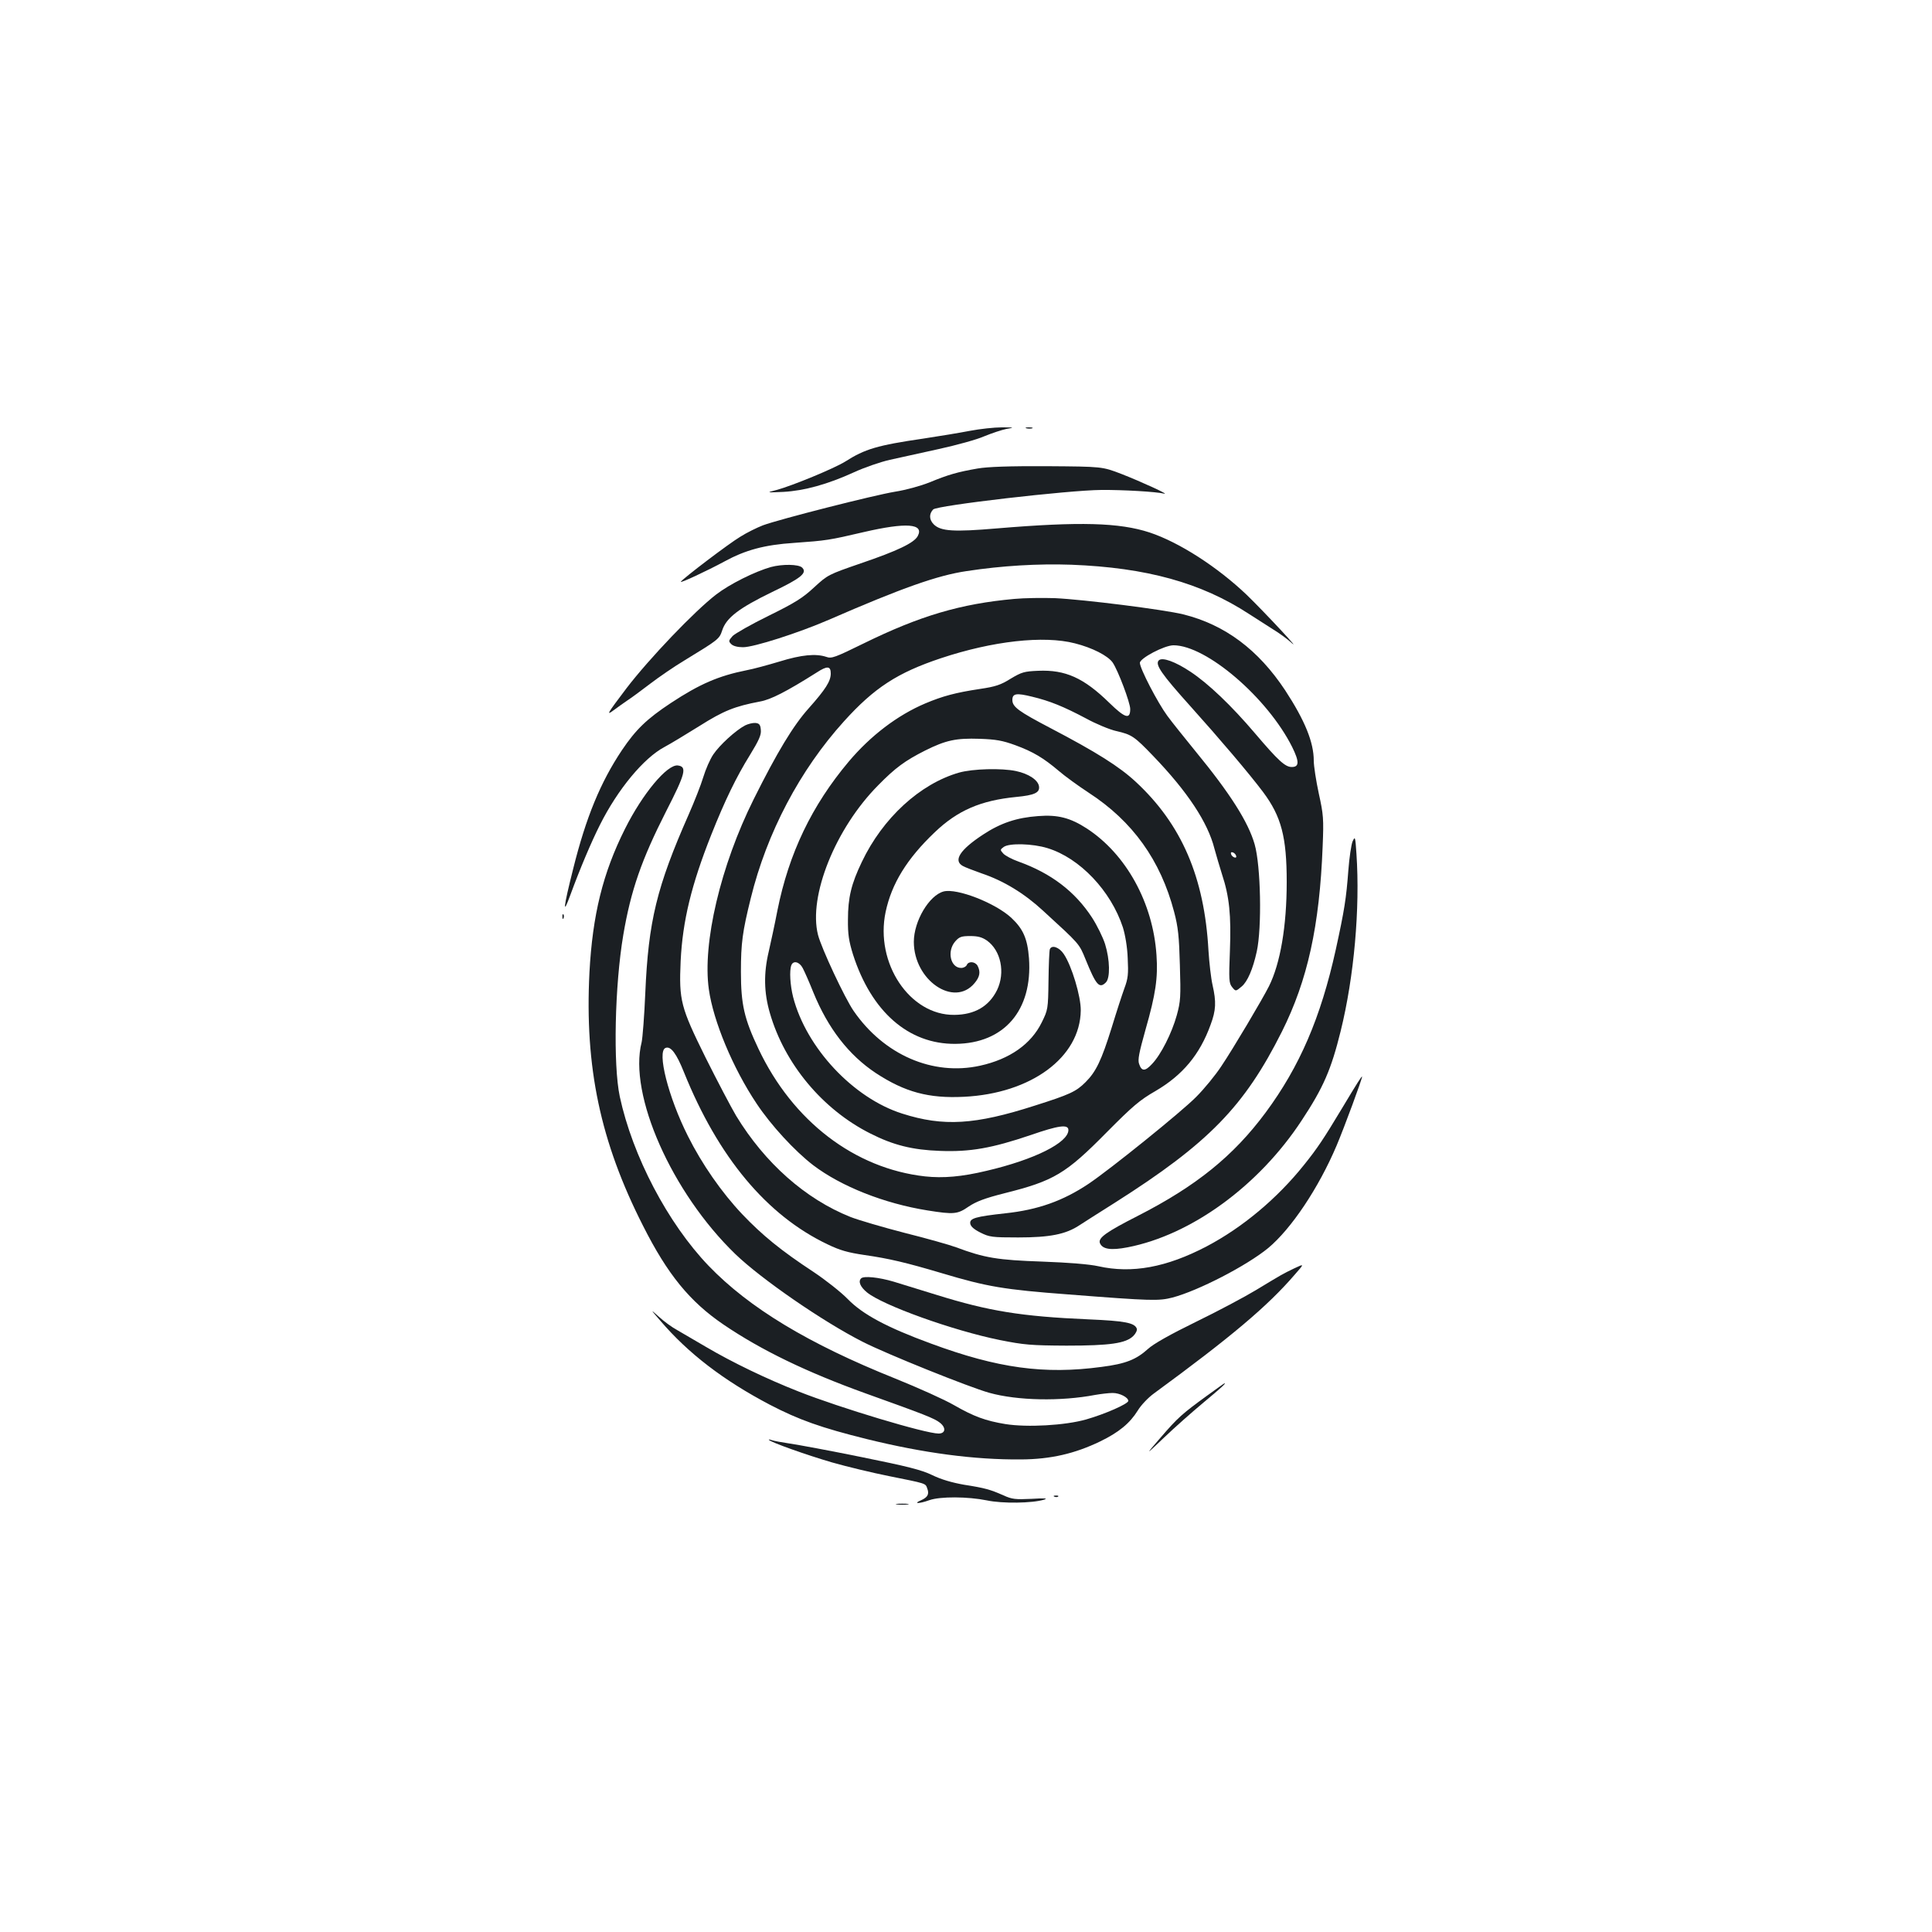 <?xml version="1.0" standalone="no"?>
<!DOCTYPE svg PUBLIC "-//W3C//DTD SVG 20010904//EN"
 "http://www.w3.org/TR/2001/REC-SVG-20010904/DTD/svg10.dtd">
<svg version="1.0" xmlns="http://www.w3.org/2000/svg"
 width="1000pt" height="1000pt" viewBox="0 0 1000 1000"
 preserveAspectRatio="xMidYMid meet">
<g transform="translate(0,1000) scale(0.1,-0.1)"
fill="#1b1f23" stroke="none">
<path d="M5020 7770 c-52 -10 -160 -28 -240 -40 -240 -35 -303 -54 -405 -119
-58 -36 -274 -125 -355 -147 -55 -14 -55 -14 35 -10 108 6 228 39 364 101 54
25 138 54 187 65 49 11 163 36 254 56 91 20 197 49 235 66 39 16 90 33 115 38
42 7 41 8 -25 8 -38 0 -113 -8 -165 -18z"/>
<path d="M5313 7783 c9 -2 23 -2 30 0 6 3 -1 5 -18 5 -16 0 -22 -2 -12 -5z"/>
<path d="M5060 7575 c-104 -18 -152 -32 -247 -71 -47 -19 -123 -40 -180 -49
-110 -18 -597 -142 -684 -174 -31 -12 -84 -38 -117 -59 -59 -35 -297 -216
-308 -233 -6 -10 137 57 226 105 108 59 207 86 360 96 168 12 181 14 361 56
220 51 314 44 279 -21 -19 -35 -104 -76 -295 -141 -168 -58 -170 -59 -241
-124 -59 -55 -99 -80 -235 -147 -90 -44 -174 -92 -187 -105 -21 -24 -22 -27
-7 -42 10 -10 33 -16 61 -16 56 0 287 74 444 142 379 165 563 230 713 252 183
28 370 39 542 33 389 -15 672 -93 920 -255 39 -25 95 -61 125 -80 30 -18 71
-48 90 -65 71 -66 -134 154 -227 244 -151 144 -349 272 -503 323 -156 51 -360
57 -790 21 -223 -19 -291 -15 -327 21 -24 24 -25 54 -3 77 19 21 702 100 870
101 112 1 284 -9 325 -19 34 -8 -116 61 -221 102 -99 38 -99 38 -384 40 -197
1 -308 -3 -360 -12z"/>
<path d="M3990 7065 c-82 -23 -213 -88 -283 -142 -112 -86 -347 -332 -464
-485 -100 -132 -107 -144 -68 -115 24 18 57 41 73 52 17 11 69 49 116 85 47
36 126 90 176 120 180 110 183 112 198 157 21 65 86 115 259 199 151 72 182
99 155 126 -18 18 -103 19 -162 3z"/>
<path d="M5250 6900 c-277 -25 -488 -87 -781 -231 -147 -72 -165 -79 -192 -69
-54 18 -129 11 -242 -24 -60 -18 -137 -39 -170 -45 -145 -29 -243 -71 -393
-170 -124 -82 -181 -137 -253 -244 -111 -166 -186 -348 -252 -613 -52 -206
-56 -250 -14 -134 48 131 107 271 152 360 92 184 227 347 335 404 30 16 111
65 180 108 125 79 182 102 314 127 56 10 136 51 293 150 55 36 73 34 73 -5 0
-40 -27 -82 -114 -180 -80 -89 -164 -228 -285 -471 -171 -343 -266 -745 -232
-984 23 -164 124 -407 247 -591 75 -113 198 -246 293 -319 145 -110 367 -198
591 -234 138 -22 156 -20 214 20 39 26 83 43 186 69 255 64 316 100 529 316
133 134 170 166 252 213 140 82 229 188 285 343 28 75 30 118 10 206 -8 35
-17 115 -21 178 -21 380 -139 653 -376 873 -85 79 -204 154 -441 278 -166 87
-198 110 -198 146 0 34 21 37 102 17 92 -22 163 -51 280 -113 51 -28 121 -57
156 -65 80 -18 94 -28 191 -129 177 -184 283 -344 317 -480 9 -34 27 -93 39
-132 38 -115 48 -212 41 -396 -6 -152 -5 -168 12 -189 18 -22 18 -22 49 4 30
25 58 90 78 181 27 123 21 443 -11 555 -33 115 -126 262 -305 480 -56 69 -123
152 -147 185 -50 68 -142 245 -142 274 0 24 127 91 174 91 170 0 486 -271 614
-526 38 -77 37 -104 -2 -104 -34 0 -70 33 -189 173 -124 146 -243 259 -335
320 -78 52 -146 77 -164 59 -21 -21 14 -71 164 -238 150 -167 304 -348 376
-444 94 -126 122 -232 122 -465 0 -229 -33 -422 -92 -540 -33 -66 -186 -324
-246 -413 -30 -46 -89 -118 -131 -160 -76 -77 -443 -373 -556 -449 -133 -89
-263 -135 -431 -153 -155 -17 -186 -26 -182 -53 2 -15 19 -30 53 -47 46 -23
60 -25 195 -25 163 0 246 16 317 63 23 15 106 68 184 117 485 308 669 497 864
885 133 266 195 547 211 959 6 144 4 165 -20 274 -14 65 -26 142 -26 170 0 95
-46 208 -148 364 -139 210 -311 339 -527 393 -102 25 -515 77 -665 84 -63 2
-158 1 -210 -4z m314 -230 c91 -23 170 -64 195 -99 28 -41 91 -208 91 -241 0
-55 -26 -48 -108 32 -133 130 -228 172 -368 166 -73 -3 -86 -7 -143 -41 -51
-32 -78 -41 -159 -53 -126 -19 -193 -37 -283 -75 -144 -61 -283 -167 -396
-301 -191 -227 -310 -475 -369 -770 -14 -73 -35 -169 -45 -213 -27 -113 -25
-213 6 -319 76 -263 273 -499 520 -623 118 -60 218 -85 360 -90 157 -6 269 14
470 82 144 50 195 57 195 26 0 -65 -175 -153 -423 -211 -129 -31 -225 -39
-319 -29 -365 41 -685 286 -862 660 -74 156 -91 230 -91 399 0 148 8 208 51
381 83 338 254 663 482 915 157 174 277 252 502 327 267 89 532 119 694 77z
m-309 -527 c93 -34 147 -67 225 -133 30 -26 100 -77 155 -113 228 -148 372
-350 442 -616 21 -79 26 -128 30 -276 5 -164 4 -187 -16 -260 -26 -93 -82
-204 -128 -252 -36 -39 -54 -39 -67 0 -8 21 0 59 33 177 53 185 65 269 57 386
-18 271 -157 523 -361 656 -85 55 -150 72 -251 64 -112 -8 -195 -36 -286 -96
-119 -78 -155 -134 -105 -162 12 -7 57 -24 99 -39 113 -38 221 -104 317 -193
191 -175 186 -169 220 -252 54 -133 71 -153 105 -119 23 23 21 117 -4 198 -11
35 -42 98 -68 138 -88 135 -212 229 -379 289 -34 12 -70 31 -80 42 -17 19 -17
20 2 34 28 21 150 18 227 -6 167 -51 328 -221 390 -410 12 -39 23 -102 25
-160 4 -81 2 -104 -17 -155 -12 -33 -42 -125 -66 -204 -53 -170 -81 -228 -135
-282 -49 -49 -81 -64 -264 -122 -308 -99 -472 -109 -685 -41 -253 80 -497 340
-565 604 -15 60 -20 136 -9 164 10 26 42 18 59 -15 9 -17 34 -73 55 -126 76
-186 183 -324 323 -417 151 -99 274 -132 456 -123 348 17 602 204 605 447 1
72 -47 232 -88 292 -23 35 -62 49 -72 25 -3 -8 -6 -82 -7 -164 -2 -146 -3
-150 -35 -215 -55 -112 -165 -190 -319 -224 -245 -54 -498 56 -655 284 -46 67
-166 323 -184 393 -51 200 90 551 311 774 89 91 140 128 243 180 108 54 161
65 282 61 86 -3 119 -9 185 -33z m1143 -572 c3 -8 -1 -12 -9 -9 -7 2 -15 10
-17 17 -3 8 1 12 9 9 7 -2 15 -10 17 -17z"/>
<path d="M4964 6001 c-202 -58 -395 -235 -503 -462 -55 -114 -72 -186 -72
-299 -1 -76 5 -112 26 -180 95 -296 287 -465 530 -463 253 2 400 174 381 443
-8 102 -30 152 -92 210 -84 77 -280 153 -349 136 -75 -19 -155 -153 -155 -261
0 -199 208 -341 314 -214 28 33 32 59 16 90 -13 23 -48 25 -56 4 -4 -8 -16
-15 -29 -15 -55 0 -75 86 -31 137 21 24 32 28 78 28 40 0 61 -6 86 -23 73 -52
96 -166 53 -256 -42 -85 -116 -128 -221 -129 -231 -3 -412 268 -356 533 31
146 110 275 254 412 118 113 238 165 422 183 94 9 122 22 118 54 -4 33 -53 66
-119 80 -75 16 -224 12 -295 -8z"/>
<path d="M3856 6245 c-49 -26 -132 -102 -164 -150 -17 -25 -40 -78 -52 -118
-12 -40 -46 -126 -75 -192 -166 -376 -209 -553 -225 -925 -5 -118 -14 -233
-19 -255 -69 -270 156 -778 485 -1096 135 -130 454 -350 659 -454 121 -62 551
-235 655 -264 147 -41 371 -45 549 -11 29 5 70 10 90 10 37 0 81 -23 81 -41 0
-15 -120 -68 -218 -96 -109 -31 -305 -42 -418 -24 -103 17 -163 39 -266 98
-48 28 -186 90 -305 138 -449 180 -755 365 -965 583 -212 221 -394 569 -460
876 -35 165 -26 576 18 836 39 231 95 391 221 639 102 199 110 233 61 239 -55
6 -182 -146 -273 -328 -115 -229 -168 -446 -184 -743 -25 -490 56 -876 277
-1311 127 -252 242 -393 417 -512 196 -133 430 -246 735 -356 304 -109 356
-129 385 -152 33 -26 29 -56 -7 -56 -68 0 -510 133 -723 217 -168 66 -344 151
-480 231 -55 32 -122 71 -149 87 -28 15 -70 46 -95 69 -46 41 -46 41 6 -19
145 -170 328 -310 568 -436 150 -78 265 -119 503 -178 293 -72 555 -107 797
-105 154 1 278 30 409 93 97 47 154 94 195 160 16 27 54 67 83 88 400 293 589
452 730 616 50 57 50 57 -3 32 -62 -30 -60 -29 -199 -113 -58 -35 -197 -109
-310 -164 -133 -65 -220 -114 -248 -140 -61 -55 -115 -77 -240 -93 -297 -40
-538 -7 -884 121 -229 84 -353 151 -430 230 -35 36 -115 99 -178 141 -169 111
-265 190 -368 298 -107 113 -209 260 -281 404 -102 202 -162 440 -116 457 27
11 57 -30 96 -128 177 -438 427 -738 741 -888 66 -32 106 -43 193 -56 126 -18
215 -39 400 -94 234 -70 321 -85 655 -110 436 -34 467 -34 539 -16 135 36 384
165 495 256 120 100 261 311 354 530 41 97 132 344 132 357 0 7 -25 -32 -104
-164 -95 -158 -127 -206 -196 -292 -139 -174 -318 -324 -504 -422 -208 -109
-387 -142 -561 -103 -44 10 -152 19 -290 24 -232 8 -299 19 -446 74 -35 13
-156 47 -268 75 -112 29 -238 66 -279 82 -233 93 -443 279 -592 524 -26 44
-97 179 -158 301 -129 261 -138 295 -129 499 10 208 56 396 158 653 71 179
131 302 200 413 47 77 60 105 57 131 -2 27 -8 34 -28 36 -14 1 -38 -5 -54 -13z"/>
<path d="M7001 5645 c-7 -17 -17 -84 -22 -150 -11 -146 -20 -204 -65 -410 -78
-353 -187 -605 -362 -842 -168 -227 -361 -382 -662 -536 -163 -83 -207 -114
-197 -141 13 -32 56 -39 144 -22 329 64 678 318 900 656 113 171 153 264 202
462 70 283 101 636 82 918 -6 90 -7 93 -20 65z"/>
<path d="M2911 5254 c0 -11 3 -14 6 -6 3 7 2 16 -1 19 -3 4 -6 -2 -5 -13z"/>
<path d="M4457 3383 c-16 -16 -4 -44 30 -72 81 -67 446 -198 688 -247 126 -25
160 -28 345 -29 227 0 307 12 346 50 13 13 21 30 18 38 -11 30 -61 40 -249 48
-349 15 -518 43 -785 126 -80 25 -181 56 -224 69 -77 23 -156 31 -169 17z"/>
<path d="M6249 2777 c-131 -95 -153 -115 -241 -217 -82 -95 -82 -95 16 -2 53
51 147 134 207 184 96 80 116 99 107 98 -2 0 -42 -29 -89 -63z"/>
<path d="M3980 2547 c12 -13 192 -77 325 -116 77 -22 210 -54 295 -71 194 -39
190 -37 199 -63 12 -31 3 -47 -33 -63 -42 -18 -9 -18 44 1 56 20 200 19 298
-1 80 -17 236 -15 297 4 21 7 1 8 -66 4 -84 -4 -101 -2 -145 18 -68 30 -95 38
-204 55 -62 11 -118 27 -165 50 -56 27 -128 45 -365 93 -162 33 -329 64 -371
70 -41 6 -84 14 -95 18 -10 4 -17 4 -14 1z"/>
<path d="M5458 2253 c7 -3 16 -2 19 1 4 3 -2 6 -13 5 -11 0 -14 -3 -6 -6z"/>
<path d="M4643 2213 c15 -2 39 -2 55 0 15 2 2 4 -28 4 -30 0 -43 -2 -27 -4z"/>
</g>
</svg>
